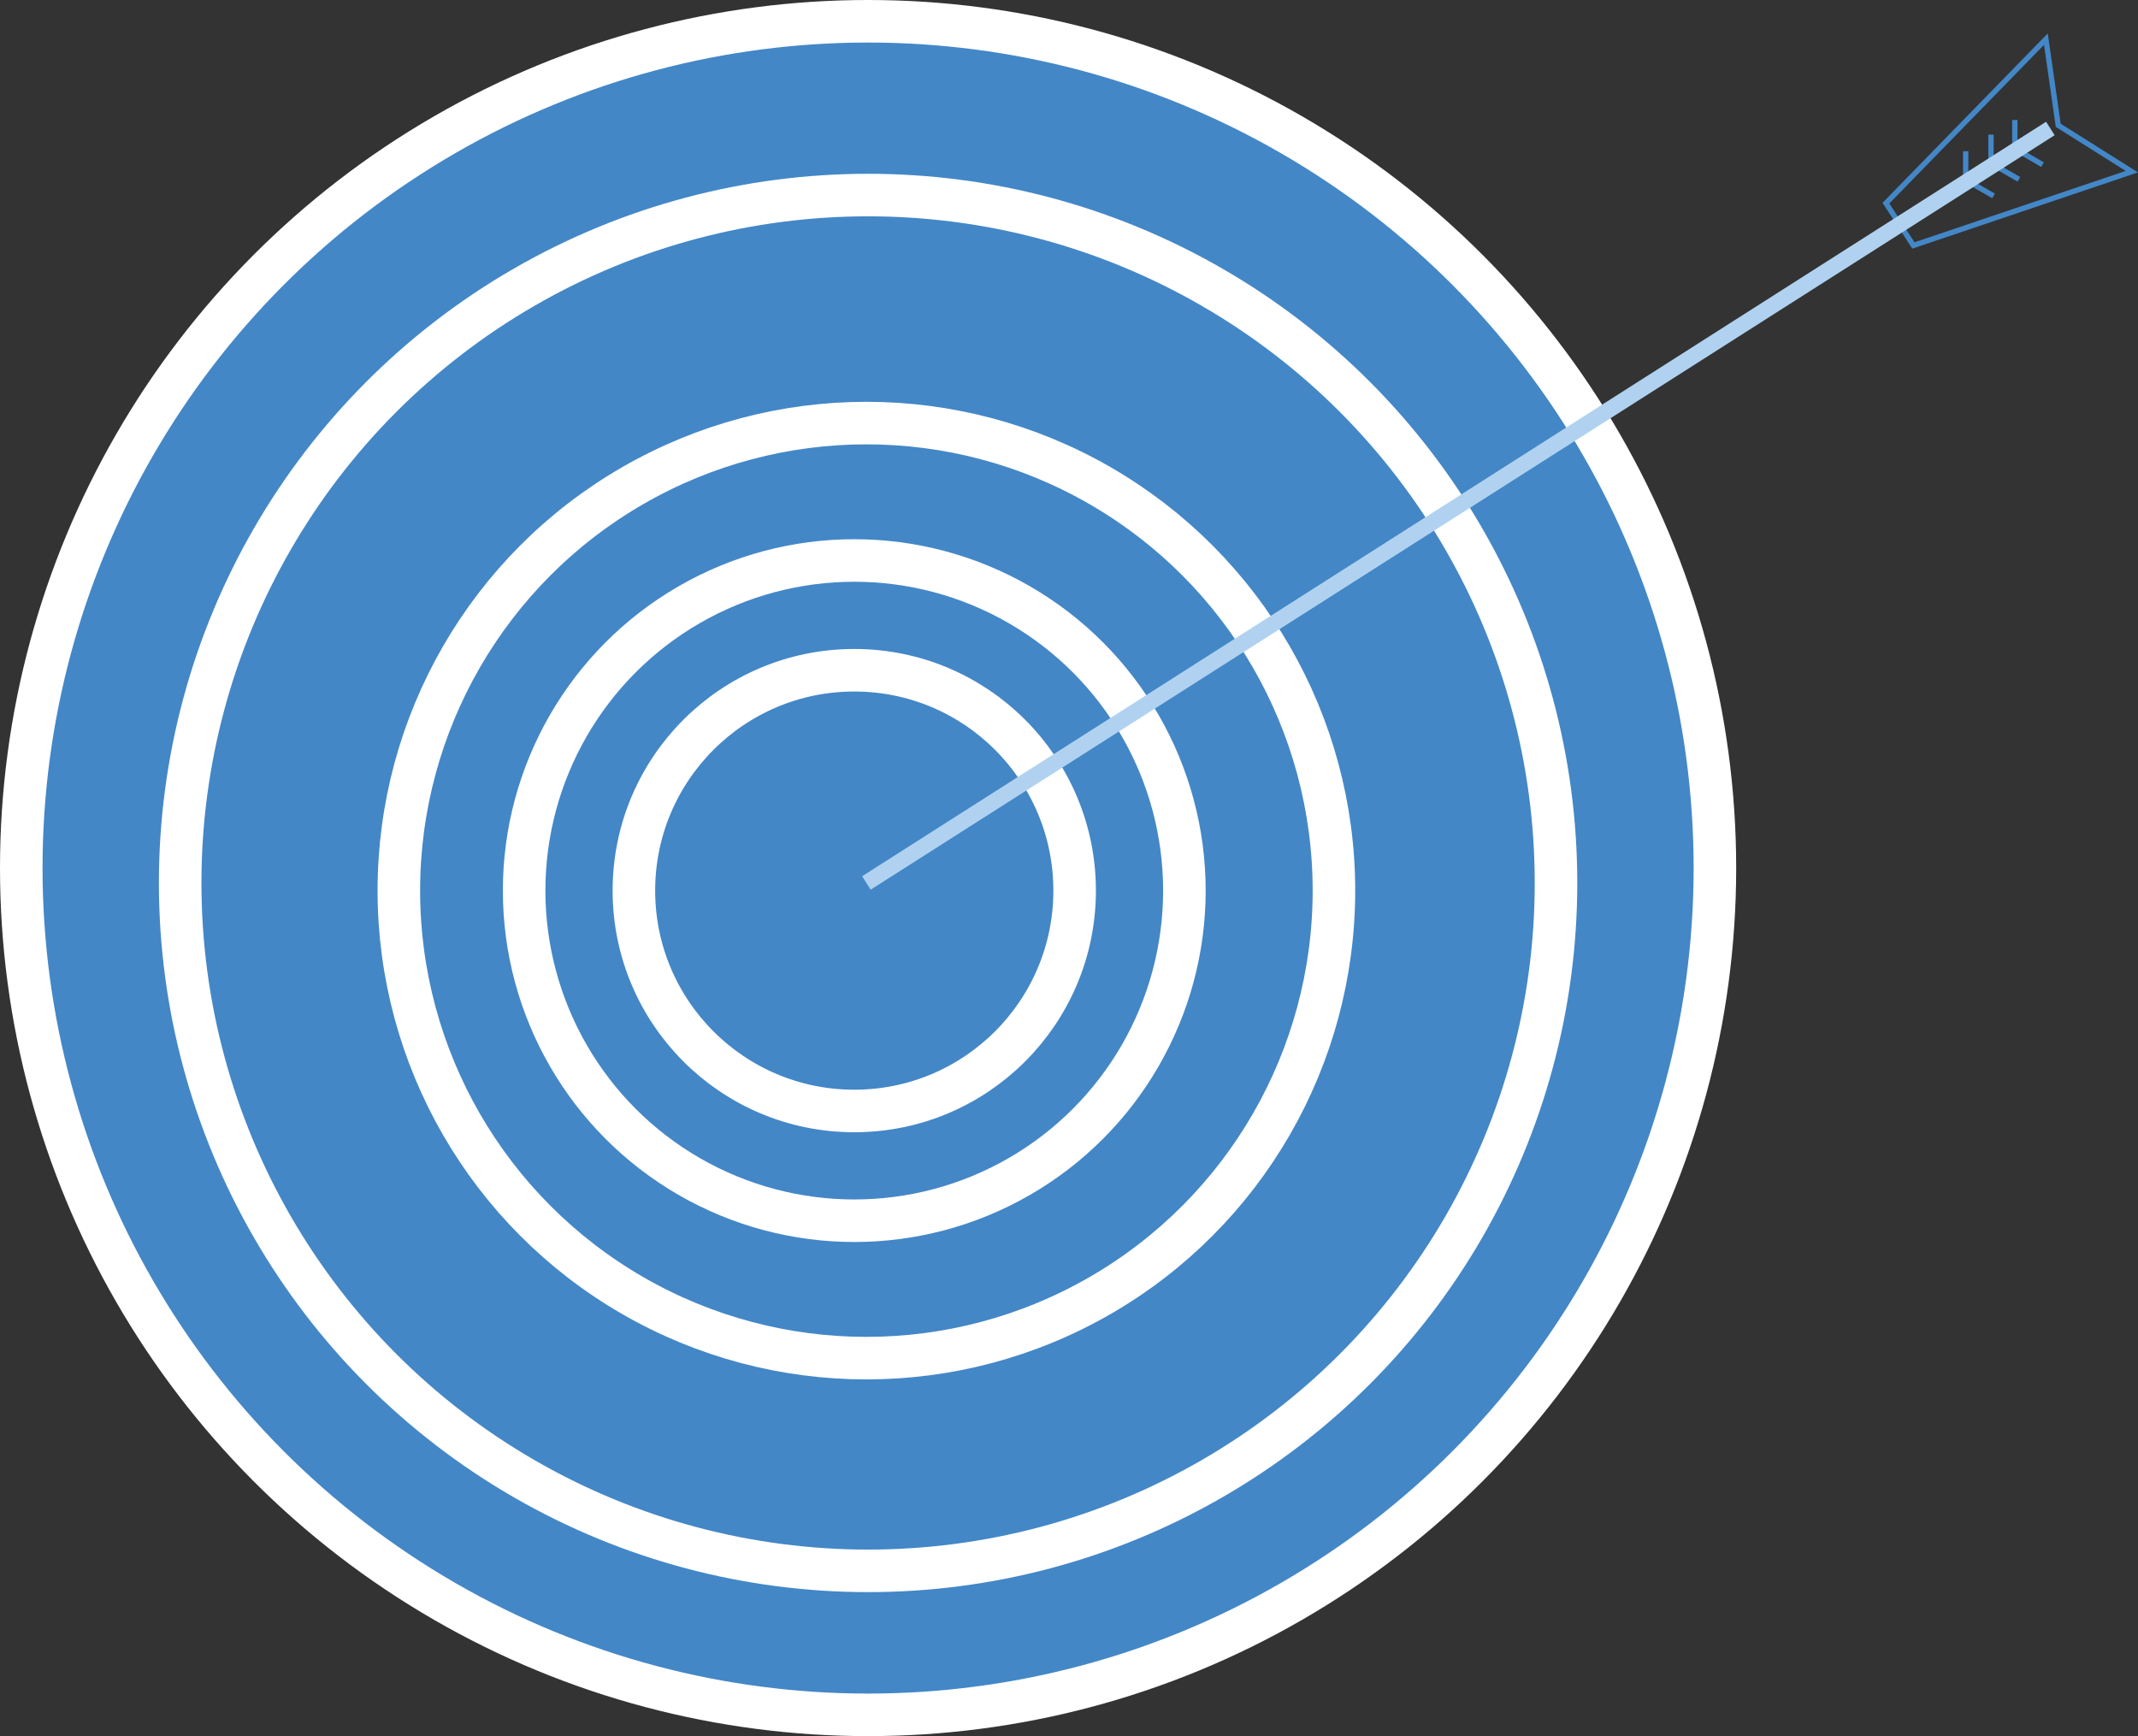 <svg id="Calque_1" data-name="Calque 1" xmlns="http://www.w3.org/2000/svg" viewBox="0 0 100.51 81.62"><rect x="0" y="0" width="100.51" height="81.62" fill="#333333" stroke="none"/><defs><style>.cls-1,.cls-3,.cls-4{fill:none;}.cls-1,.cls-3{stroke:#4387c7;}.cls-1,.cls-2,.cls-3,.cls-4{stroke-miterlimit:10;}.cls-1{stroke-width:0.25px;}.cls-2{fill:#4387c7;stroke:#fff;stroke-width:2px;}.cls-3,.cls-4{stroke-width:0.75px;}.cls-4{stroke:#b0d2f0;}</style></defs><title>Sans titre - 1</title><line class="cls-1" x1="93.6" y1="7.47" x2="93.6" y2="6.33"/><line class="cls-1" x1="93.97" y1="7.89" x2="94.91" y2="8.43"/><line class="cls-1" x1="92.41" y1="8.25" x2="92.41" y2="7.11"/><line class="cls-1" x1="92.78" y1="8.67" x2="93.72" y2="9.21"/><line class="cls-1" x1="94.72" y1="6.78" x2="94.72" y2="5.64"/><line class="cls-1" x1="95.09" y1="7.2" x2="96.02" y2="7.74"/><polygon class="cls-1" points="88.66 9.55 96.18 1.84 96.76 5.89 100.22 8.07 89.95 11.54 88.66 9.55"/><circle class="cls-2" cx="40.81" cy="40.81" r="39.81"/><circle class="cls-2" cx="40.81" cy="41.51" r="32.34"/><circle class="cls-2" cx="40.73" cy="41.87" r="21.98"/><circle class="cls-2" cx="40.16" cy="41.87" r="15.52"/><circle class="cls-2" cx="40.16" cy="41.87" r="10.36"/><circle class="cls-3" cx="40.73" cy="41.51" r="2.07"/><line class="cls-4" x1="96.39" y1="6.04" x2="40.73" y2="41.51"/></svg>